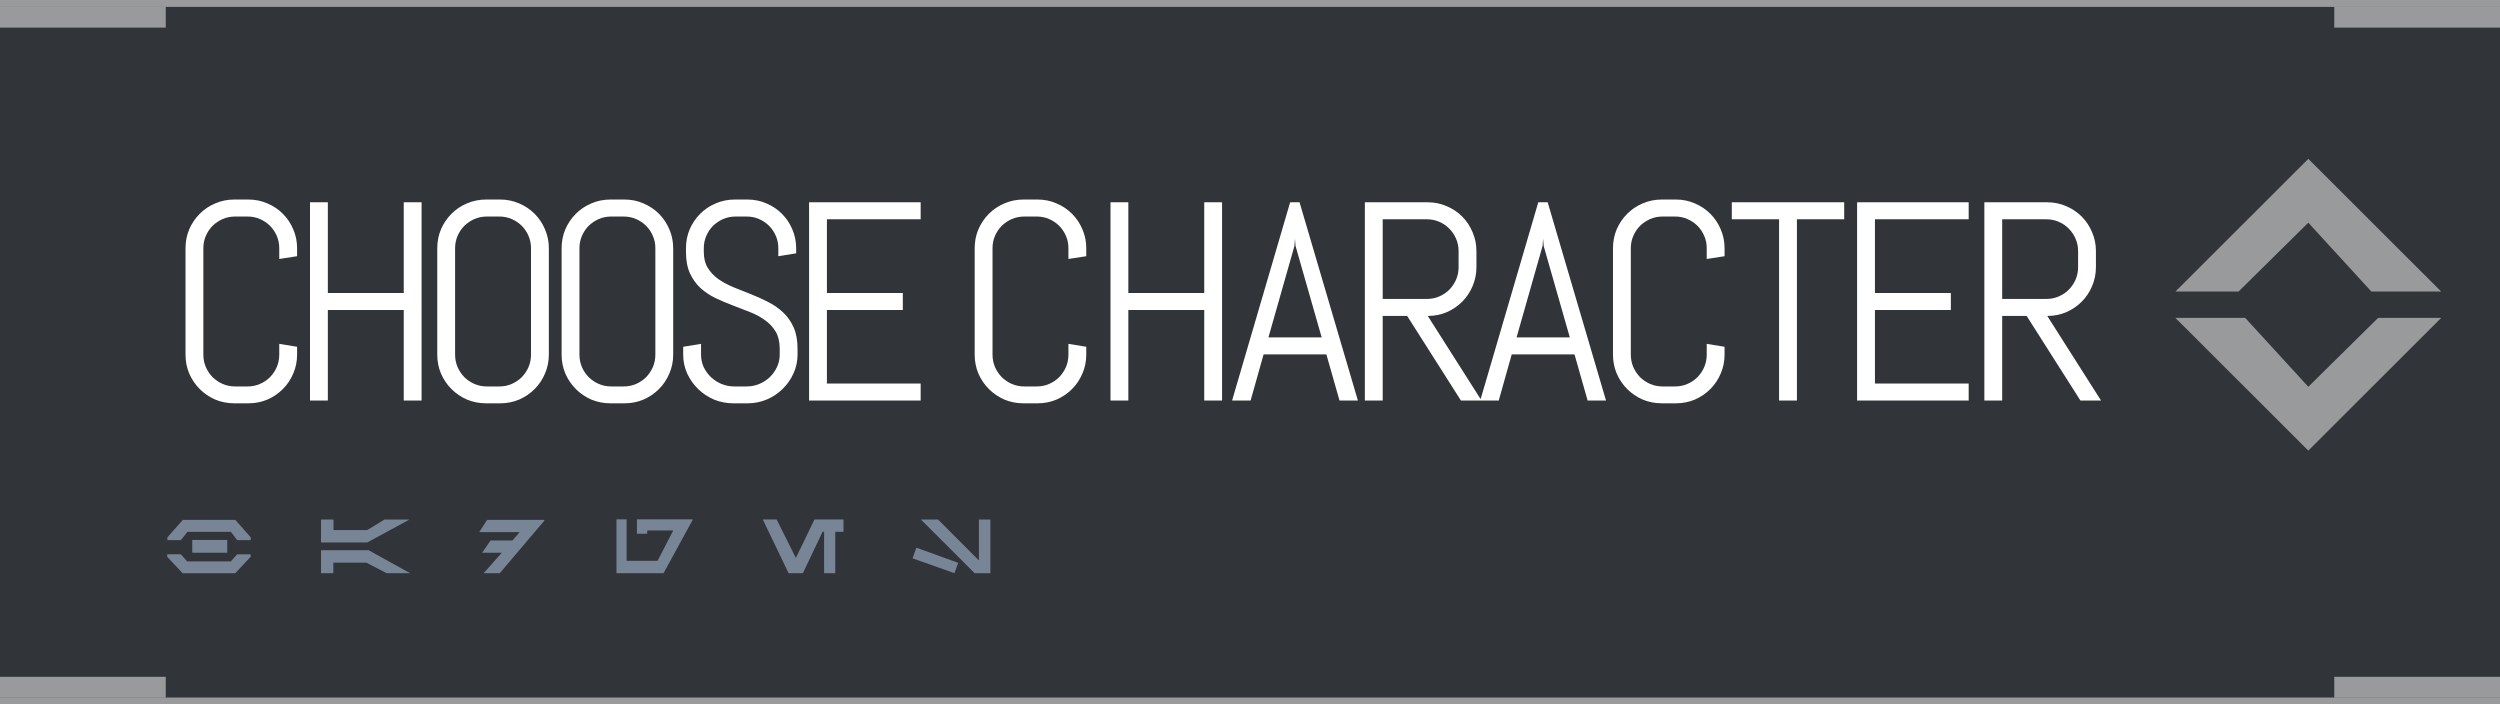 <svg width="362" height="102" viewBox="0 0 362 102" fill="none" xmlns="http://www.w3.org/2000/svg">
<rect x="0" y="0" width="362" height="102" fill="#333333" stroke="none"/>
<rect opacity="0.2" width="362" height="102" fill="#293B4B"/>
<rect width="362" height="1" fill="white" fill-opacity="0.5"/>
<rect y="101" width="362" height="1" fill="white" fill-opacity="0.5"/>
<rect y="1" width="24" height="3" fill="white" fill-opacity="0.5"/>
<rect y="98" width="24" height="3" fill="white" fill-opacity="0.5"/>
<rect x="338" y="1" width="24" height="3" fill="white" fill-opacity="0.5"/>
<rect x="338" y="98" width="24" height="3" fill="white" fill-opacity="0.5"/>
<path d="M43.019 51.353C43.019 52.328 42.832 53.242 42.458 54.096C42.098 54.95 41.597 55.698 40.956 56.338C40.316 56.979 39.569 57.486 38.714 57.86C37.86 58.22 36.946 58.4 35.972 58.4H33.93C32.955 58.4 32.035 58.22 31.167 57.86C30.313 57.486 29.565 56.979 28.925 56.338C28.284 55.698 27.777 54.95 27.403 54.096C27.043 53.242 26.863 52.328 26.863 51.353V35.938C26.863 34.964 27.043 34.05 27.403 33.196C27.777 32.342 28.284 31.594 28.925 30.954C29.565 30.313 30.313 29.812 31.167 29.452C32.035 29.078 32.955 28.892 33.93 28.892H35.972C36.946 28.892 37.86 29.078 38.714 29.452C39.569 29.812 40.316 30.313 40.956 30.954C41.597 31.594 42.098 32.342 42.458 33.196C42.832 34.05 43.019 34.964 43.019 35.938V37.1L40.436 37.5V35.938C40.436 35.298 40.316 34.704 40.076 34.157C39.835 33.596 39.508 33.109 39.095 32.695C38.681 32.282 38.194 31.955 37.633 31.714C37.086 31.474 36.492 31.354 35.852 31.354H34.05C33.409 31.354 32.809 31.474 32.248 31.714C31.701 31.955 31.214 32.282 30.787 32.695C30.373 33.109 30.046 33.596 29.806 34.157C29.565 34.704 29.445 35.298 29.445 35.938V51.353C29.445 51.994 29.565 52.595 29.806 53.155C30.046 53.703 30.373 54.19 30.787 54.617C31.214 55.03 31.701 55.357 32.248 55.598C32.809 55.838 33.409 55.958 34.05 55.958H35.852C36.492 55.958 37.086 55.838 37.633 55.598C38.194 55.357 38.681 55.03 39.095 54.617C39.508 54.19 39.835 53.703 40.076 53.155C40.316 52.595 40.436 51.994 40.436 51.353V49.792L43.019 50.212V51.353ZM58.462 58V44.887H47.472V58H44.889V29.292H47.472V42.425H58.462V29.292H61.045V58H58.462ZM79.472 51.353C79.472 52.328 79.285 53.242 78.911 54.096C78.551 54.95 78.05 55.698 77.41 56.338C76.769 56.979 76.022 57.486 75.168 57.86C74.313 58.22 73.399 58.4 72.425 58.4H70.383C69.409 58.4 68.488 58.22 67.62 57.86C66.766 57.486 66.019 56.979 65.378 56.338C64.737 55.698 64.23 54.95 63.856 54.096C63.496 53.242 63.316 52.328 63.316 51.353V35.938C63.316 34.964 63.496 34.05 63.856 33.196C64.23 32.342 64.737 31.594 65.378 30.954C66.019 30.313 66.766 29.812 67.62 29.452C68.488 29.078 69.409 28.892 70.383 28.892H72.425C73.399 28.892 74.313 29.078 75.168 29.452C76.022 29.812 76.769 30.313 77.41 30.954C78.05 31.594 78.551 32.342 78.911 33.196C79.285 34.05 79.472 34.964 79.472 35.938V51.353ZM76.889 35.938C76.889 35.298 76.769 34.704 76.529 34.157C76.289 33.596 75.962 33.109 75.548 32.695C75.134 32.282 74.647 31.955 74.087 31.714C73.539 31.474 72.945 31.354 72.305 31.354H70.503C69.862 31.354 69.262 31.474 68.701 31.714C68.154 31.955 67.667 32.282 67.24 32.695C66.826 33.109 66.499 33.596 66.259 34.157C66.019 34.704 65.898 35.298 65.898 35.938V51.353C65.898 51.994 66.019 52.595 66.259 53.155C66.499 53.703 66.826 54.19 67.24 54.617C67.667 55.03 68.154 55.357 68.701 55.598C69.262 55.838 69.862 55.958 70.503 55.958H72.305C72.945 55.958 73.539 55.838 74.087 55.598C74.647 55.357 75.134 55.03 75.548 54.617C75.962 54.19 76.289 53.703 76.529 53.155C76.769 52.595 76.889 51.994 76.889 51.353V35.938ZM97.478 51.353C97.478 52.328 97.291 53.242 96.918 54.096C96.557 54.95 96.057 55.698 95.416 56.338C94.775 56.979 94.028 57.486 93.174 57.86C92.32 58.22 91.406 58.4 90.431 58.4H88.389C87.415 58.4 86.494 58.22 85.626 57.86C84.772 57.486 84.025 56.979 83.384 56.338C82.744 55.698 82.237 54.95 81.863 54.096C81.502 53.242 81.322 52.328 81.322 51.353V35.938C81.322 34.964 81.502 34.05 81.863 33.196C82.237 32.342 82.744 31.594 83.384 30.954C84.025 30.313 84.772 29.812 85.626 29.452C86.494 29.078 87.415 28.892 88.389 28.892H90.431C91.406 28.892 92.32 29.078 93.174 29.452C94.028 29.812 94.775 30.313 95.416 30.954C96.057 31.594 96.557 32.342 96.918 33.196C97.291 34.05 97.478 34.964 97.478 35.938V51.353ZM94.896 35.938C94.896 35.298 94.775 34.704 94.535 34.157C94.295 33.596 93.968 33.109 93.554 32.695C93.141 32.282 92.653 31.955 92.093 31.714C91.546 31.474 90.952 31.354 90.311 31.354H88.509C87.869 31.354 87.268 31.474 86.708 31.714C86.16 31.955 85.673 32.282 85.246 32.695C84.832 33.109 84.505 33.596 84.265 34.157C84.025 34.704 83.905 35.298 83.905 35.938V51.353C83.905 51.994 84.025 52.595 84.265 53.155C84.505 53.703 84.832 54.19 85.246 54.617C85.673 55.03 86.16 55.357 86.708 55.598C87.268 55.838 87.869 55.958 88.509 55.958H90.311C90.952 55.958 91.546 55.838 92.093 55.598C92.653 55.357 93.141 55.03 93.554 54.617C93.968 54.19 94.295 53.703 94.535 53.155C94.775 52.595 94.896 51.994 94.896 51.353V35.938ZM115.484 51.353C115.484 52.328 115.284 53.242 114.884 54.096C114.497 54.95 113.97 55.698 113.302 56.338C112.648 56.979 111.881 57.486 111 57.86C110.133 58.22 109.212 58.4 108.237 58.4H106.175C105.201 58.4 104.274 58.22 103.393 57.86C102.525 57.486 101.758 56.979 101.09 56.338C100.436 55.698 99.909 54.95 99.509 54.096C99.122 53.242 98.928 52.328 98.928 51.353V50.212L101.511 49.792V51.353C101.511 51.994 101.638 52.595 101.891 53.155C102.158 53.703 102.512 54.19 102.952 54.617C103.393 55.03 103.9 55.357 104.474 55.598C105.061 55.838 105.675 55.958 106.316 55.958H108.117C108.758 55.958 109.365 55.838 109.939 55.598C110.513 55.357 111.02 55.03 111.461 54.617C111.901 54.19 112.248 53.703 112.502 53.155C112.768 52.595 112.902 51.994 112.902 51.353V50.493C112.902 49.505 112.708 48.684 112.321 48.03C111.934 47.376 111.42 46.822 110.78 46.369C110.139 45.901 109.412 45.508 108.598 45.188C107.797 44.867 106.969 44.547 106.115 44.227C105.261 43.906 104.427 43.553 103.613 43.166C102.812 42.779 102.091 42.298 101.451 41.724C100.81 41.137 100.296 40.423 99.909 39.582C99.522 38.741 99.329 37.707 99.329 36.479V35.938C99.329 34.964 99.509 34.05 99.869 33.196C100.243 32.342 100.75 31.594 101.391 30.954C102.031 30.313 102.779 29.812 103.633 29.452C104.5 29.078 105.421 28.892 106.396 28.892H108.237C109.212 28.892 110.126 29.078 110.98 29.452C111.834 29.812 112.582 30.313 113.222 30.954C113.863 31.594 114.363 32.342 114.724 33.196C115.097 34.05 115.284 34.964 115.284 35.938V36.679L112.702 37.1V35.938C112.702 35.298 112.582 34.704 112.341 34.157C112.101 33.596 111.774 33.109 111.36 32.695C110.947 32.282 110.46 31.955 109.899 31.714C109.352 31.474 108.758 31.354 108.117 31.354H106.516C105.875 31.354 105.274 31.474 104.714 31.714C104.167 31.955 103.68 32.282 103.253 32.695C102.839 33.109 102.512 33.596 102.272 34.157C102.031 34.704 101.911 35.298 101.911 35.938V36.479C101.911 37.4 102.105 38.174 102.492 38.801C102.879 39.428 103.393 39.969 104.033 40.423C104.674 40.863 105.395 41.25 106.195 41.584C107.01 41.904 107.844 42.238 108.698 42.585C109.552 42.919 110.379 43.292 111.18 43.706C111.994 44.106 112.722 44.607 113.362 45.208C114.003 45.795 114.517 46.516 114.904 47.37C115.291 48.224 115.484 49.265 115.484 50.493V51.353ZM117.155 58V29.292H133.311V31.754H119.737V42.425H130.728V44.887H119.737V55.538H133.311V58H117.155ZM157.29 51.353C157.29 52.328 157.103 53.242 156.729 54.096C156.369 54.95 155.869 55.698 155.228 56.338C154.587 56.979 153.84 57.486 152.986 57.86C152.132 58.22 151.217 58.4 150.243 58.4H148.201C147.227 58.4 146.306 58.22 145.438 57.86C144.584 57.486 143.837 56.979 143.196 56.338C142.556 55.698 142.049 54.95 141.675 54.096C141.314 53.242 141.134 52.328 141.134 51.353V35.938C141.134 34.964 141.314 34.05 141.675 33.196C142.049 32.342 142.556 31.594 143.196 30.954C143.837 30.313 144.584 29.812 145.438 29.452C146.306 29.078 147.227 28.892 148.201 28.892H150.243C151.217 28.892 152.132 29.078 152.986 29.452C153.84 29.812 154.587 30.313 155.228 30.954C155.869 31.594 156.369 32.342 156.729 33.196C157.103 34.05 157.29 34.964 157.29 35.938V37.1L154.708 37.5V35.938C154.708 35.298 154.587 34.704 154.347 34.157C154.107 33.596 153.78 33.109 153.366 32.695C152.952 32.282 152.465 31.955 151.905 31.714C151.358 31.474 150.764 31.354 150.123 31.354H148.321C147.681 31.354 147.08 31.474 146.52 31.714C145.972 31.955 145.485 32.282 145.058 32.695C144.644 33.109 144.317 33.596 144.077 34.157C143.837 34.704 143.717 35.298 143.717 35.938V51.353C143.717 51.994 143.837 52.595 144.077 53.155C144.317 53.703 144.644 54.19 145.058 54.617C145.485 55.03 145.972 55.357 146.52 55.598C147.08 55.838 147.681 55.958 148.321 55.958H150.123C150.764 55.958 151.358 55.838 151.905 55.598C152.465 55.357 152.952 55.03 153.366 54.617C153.78 54.19 154.107 53.703 154.347 53.155C154.587 52.595 154.708 51.994 154.708 51.353V49.792L157.29 50.212V51.353ZM174.374 58V44.887H163.383V58H160.801V29.292H163.383V42.425H174.374V29.292H176.956V58H174.374ZM192.058 51.313H182.969L181.088 58H178.405L186.813 29.292H188.175L196.623 58H193.96L192.058 51.313ZM183.67 48.851H191.378L187.594 35.618L187.514 34.557L187.434 35.618L183.67 48.851ZM211.545 58L203.757 45.748H200.214V58H197.631V29.292H206.74C207.714 29.292 208.628 29.479 209.483 29.852C210.337 30.213 211.084 30.713 211.725 31.354C212.365 31.995 212.866 32.749 213.226 33.616C213.6 34.47 213.787 35.385 213.787 36.359V38.681C213.787 39.655 213.6 40.576 213.226 41.444C212.866 42.298 212.365 43.045 211.725 43.686C211.084 44.327 210.337 44.834 209.483 45.208C208.628 45.568 207.714 45.748 206.74 45.748L214.527 58H211.545ZM211.204 36.359C211.204 35.718 211.084 35.124 210.844 34.577C210.604 34.017 210.277 33.529 209.863 33.116C209.449 32.689 208.962 32.355 208.402 32.115C207.854 31.875 207.26 31.754 206.62 31.754H200.214V43.286H206.62C207.26 43.286 207.854 43.166 208.402 42.925C208.962 42.685 209.449 42.358 209.863 41.944C210.277 41.517 210.604 41.03 210.844 40.483C211.084 39.922 211.204 39.322 211.204 38.681V36.359ZM227.988 51.313H218.899L217.017 58H214.334L222.743 29.292H224.104L232.552 58H229.89L227.988 51.313ZM219.6 48.851H227.307L223.523 35.618L223.443 34.557L223.363 35.618L219.6 48.851ZM249.716 51.353C249.716 52.328 249.529 53.242 249.156 54.096C248.795 54.95 248.295 55.698 247.654 56.338C247.014 56.979 246.266 57.486 245.412 57.86C244.558 58.22 243.644 58.4 242.669 58.4H240.627C239.653 58.4 238.732 58.22 237.865 57.86C237.01 57.486 236.263 56.979 235.622 56.338C234.982 55.698 234.475 54.95 234.101 54.096C233.741 53.242 233.56 52.328 233.56 51.353V35.938C233.56 34.964 233.741 34.05 234.101 33.196C234.475 32.342 234.982 31.594 235.622 30.954C236.263 30.313 237.01 29.812 237.865 29.452C238.732 29.078 239.653 28.892 240.627 28.892H242.669C243.644 28.892 244.558 29.078 245.412 29.452C246.266 29.812 247.014 30.313 247.654 30.954C248.295 31.594 248.795 32.342 249.156 33.196C249.529 34.05 249.716 34.964 249.716 35.938V37.1L247.134 37.5V35.938C247.134 35.298 247.014 34.704 246.773 34.157C246.533 33.596 246.206 33.109 245.792 32.695C245.379 32.282 244.892 31.955 244.331 31.714C243.784 31.474 243.19 31.354 242.549 31.354H240.747C240.107 31.354 239.506 31.474 238.946 31.714C238.399 31.955 237.911 32.282 237.484 32.695C237.071 33.109 236.744 33.596 236.503 34.157C236.263 34.704 236.143 35.298 236.143 35.938V51.353C236.143 51.994 236.263 52.595 236.503 53.155C236.744 53.703 237.071 54.19 237.484 54.617C237.911 55.03 238.399 55.357 238.946 55.598C239.506 55.838 240.107 55.958 240.747 55.958H242.549C243.19 55.958 243.784 55.838 244.331 55.598C244.892 55.357 245.379 55.03 245.792 54.617C246.206 54.19 246.533 53.703 246.773 53.155C247.014 52.595 247.134 51.994 247.134 51.353V49.792L249.716 50.212V51.353ZM260.194 31.754V58H257.611V31.754H250.764V29.292H267.04V31.754H260.194ZM268.909 58V29.292H285.065V31.754H271.492V42.425H282.483V44.887H271.492V55.538H285.065V58H268.909ZM301.248 58L293.46 45.748H289.917V58H287.335V29.292H296.443C297.418 29.292 298.332 29.479 299.186 29.852C300.04 30.213 300.788 30.713 301.428 31.354C302.069 31.995 302.569 32.749 302.93 33.616C303.303 34.47 303.49 35.385 303.49 36.359V38.681C303.49 39.655 303.303 40.576 302.93 41.444C302.569 42.298 302.069 43.045 301.428 43.686C300.788 44.327 300.04 44.834 299.186 45.208C298.332 45.568 297.418 45.748 296.443 45.748L304.231 58H301.248ZM300.908 36.359C300.908 35.718 300.788 35.124 300.547 34.577C300.307 34.017 299.98 33.529 299.566 33.116C299.153 32.689 298.666 32.355 298.105 32.115C297.558 31.875 296.964 31.754 296.323 31.754H289.917V43.286H296.323C296.964 43.286 297.558 43.166 298.105 42.925C298.666 42.685 299.153 42.358 299.566 41.944C299.98 41.517 300.307 41.03 300.547 40.483C300.788 39.922 300.908 39.322 300.908 38.681V36.359Z" fill="white"/>
<path d="M26.472 75.28H34.072L36.304 77.8V78.208H34.336L33.44 77.016H27.136L26.2 78.208H24.24V77.8L26.472 75.28ZM27.84 78.184H32.904V80.04H27.84V78.184ZM24.216 80.256H26.184L27.104 81.288H33.424L34.328 80.272H36.288V80.632L34.056 83.008H26.448L24.216 80.632V80.256ZM46.483 75.224H48.291V76.752H53.179L55.675 75.224H59.307L53.179 78.552H46.483V75.224ZM46.483 79.672H53.379L59.387 83H55.987L53.043 81.472H48.267V83H46.483V79.672ZM78.824 75.28L78.8 75.416L72.368 83H70.032L72.656 80.04H69.808L71.024 78.264H74.2L75.24 77.056L69.392 77.048L70.536 75.28H78.824ZM100.29 75.2L100.266 75.336L96.082 83H89.266V75.2H90.73V81.2H95.218L97.457 76.864V76.816H93.713V77.288H92.225V75.2H100.29ZM122.138 75.216V77.008H120.946V83H119.33V77.008H119.106L116.258 83H114.186L110.45 75.216H112.458L115.242 80.784L117.938 75.216H122.138ZM135.833 75.224L141.745 81.152V75.224H143.409V83H141.129L133.345 75.224H135.833ZM132.697 79.304L138.745 81.496L138.209 83L132.137 80.848L132.697 79.304Z" fill="#788596"/>
<path d="M334.243 23L353.486 42.219H343.378L334.243 32.245L324.135 42.219H315L334.243 23Z" fill="white" fill-opacity="0.5"/>
<path d="M334.243 65.25L315 46.031L325.108 46.031L334.243 56.005L344.351 46.031L353.486 46.031L334.243 65.25Z" fill="white" fill-opacity="0.5"/>
</svg>
